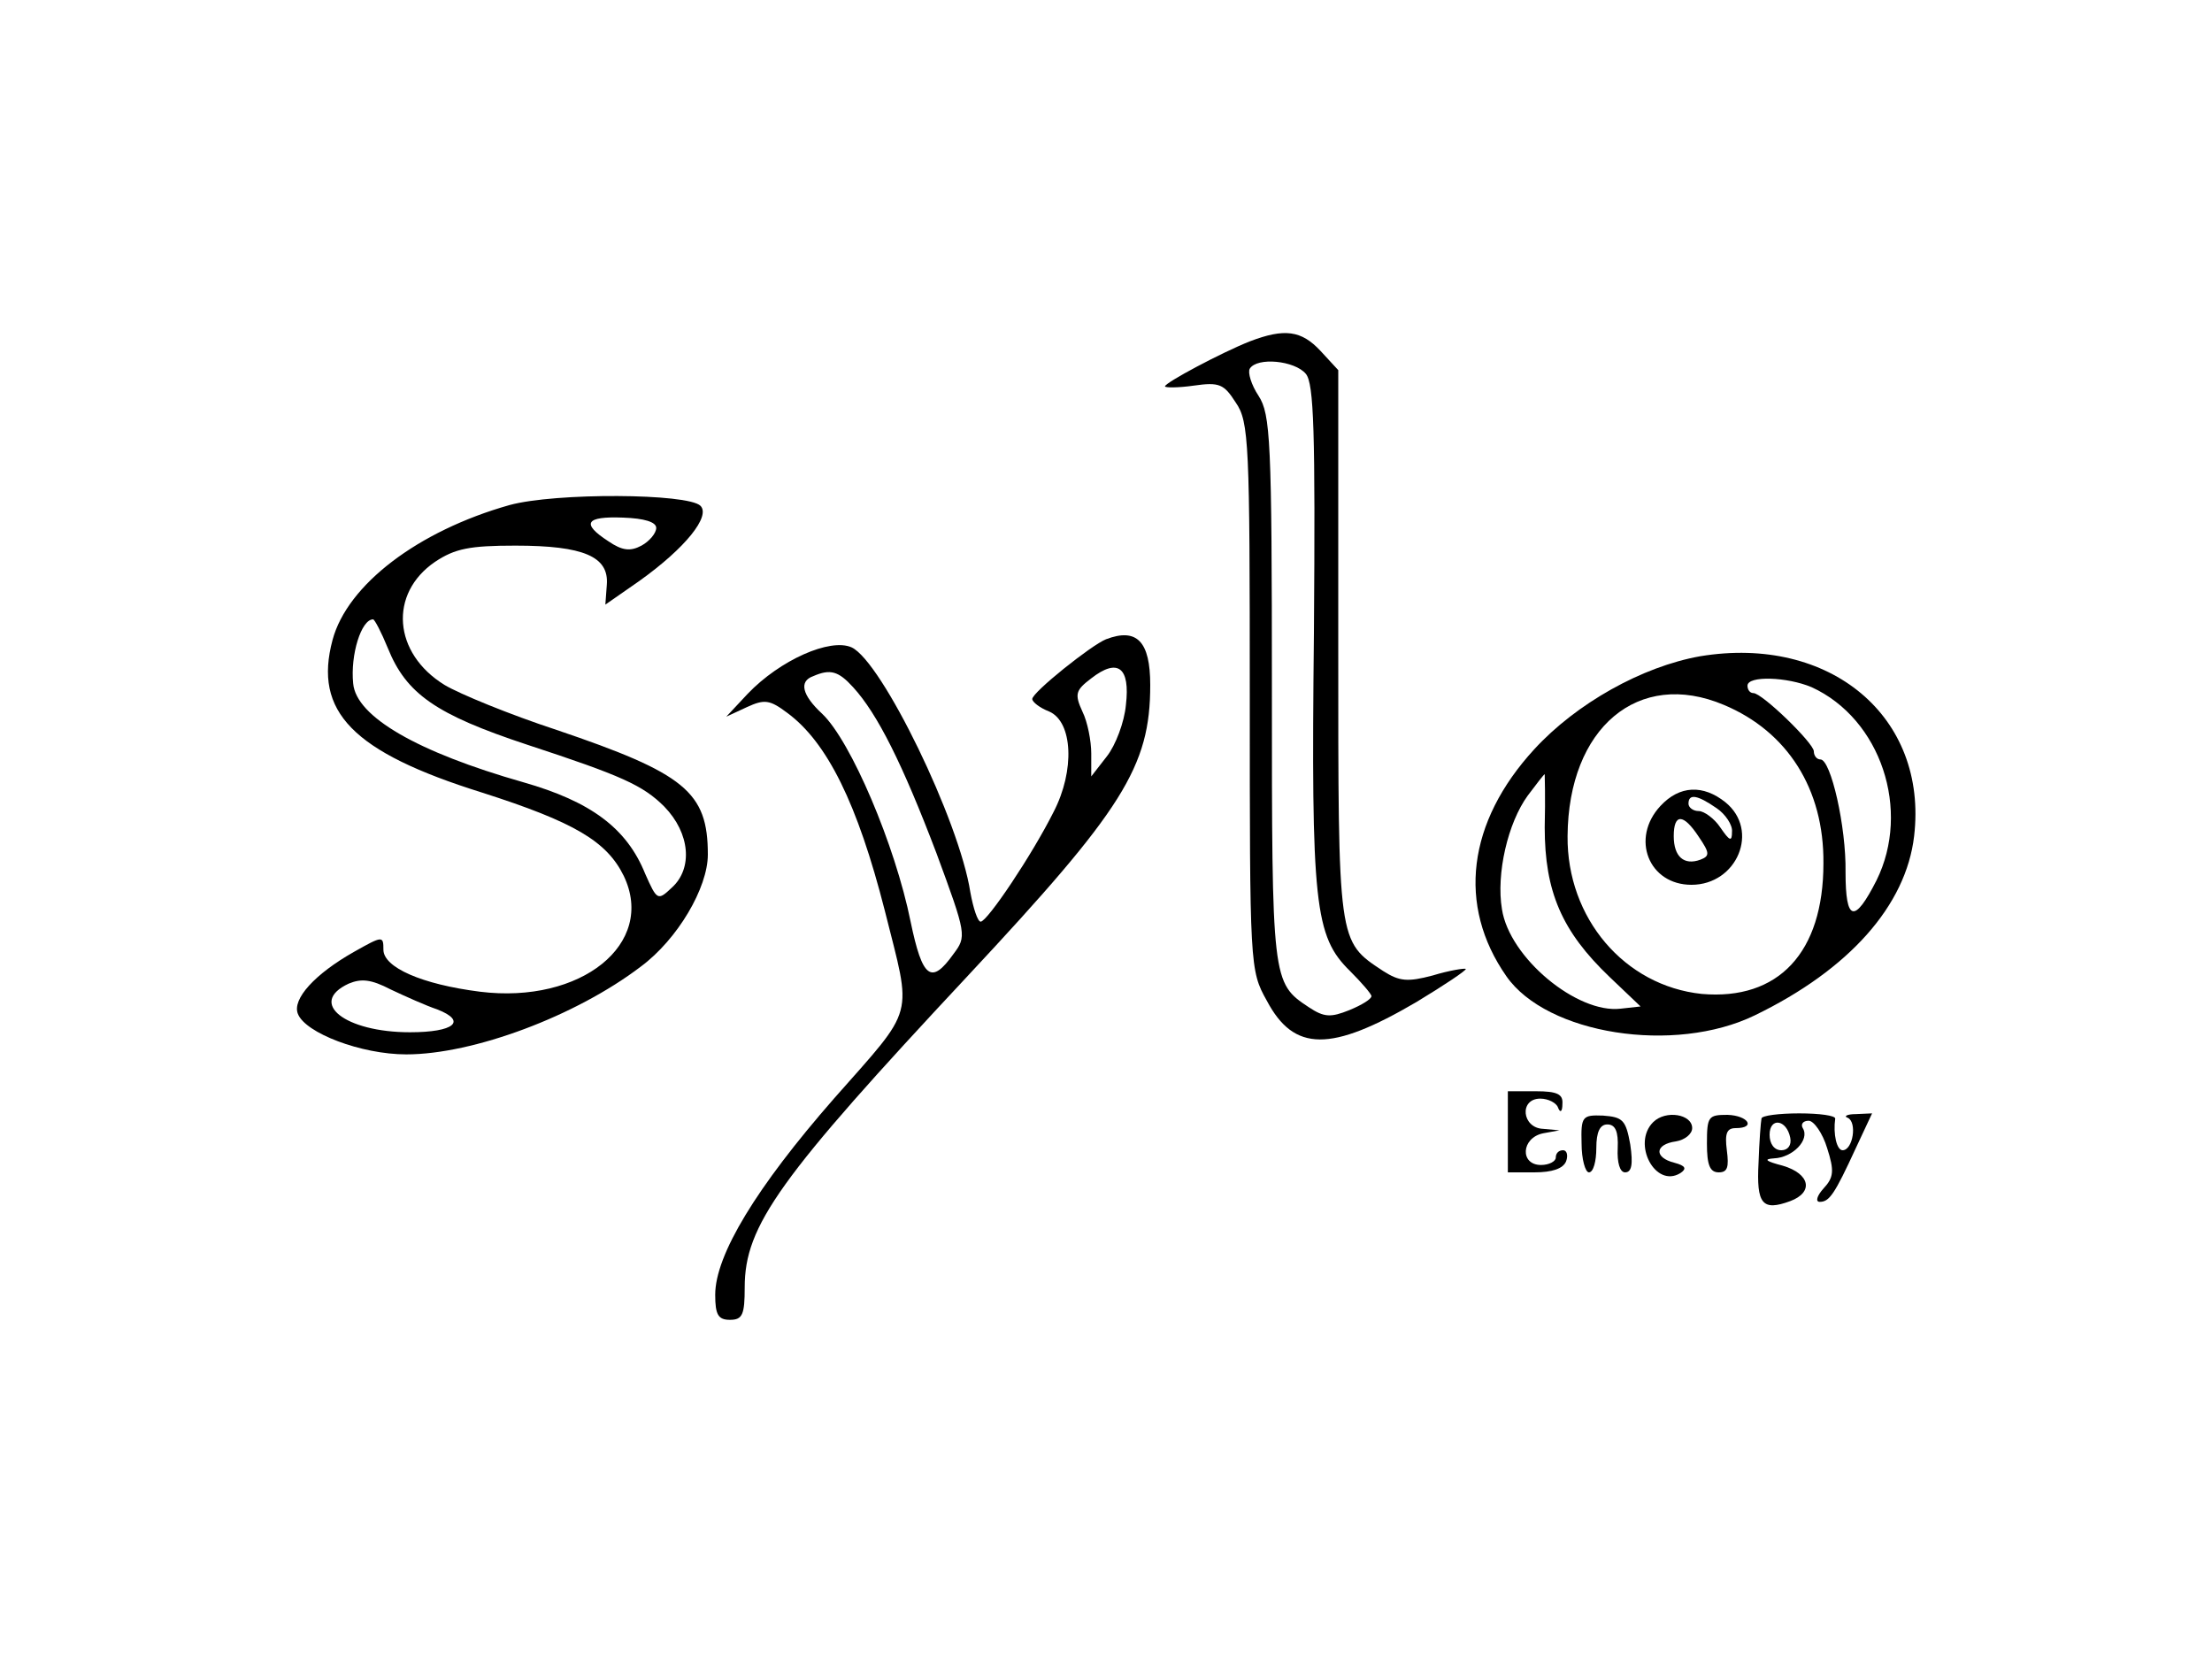 <?xml version="1.0" standalone="no"?>
<!DOCTYPE svg PUBLIC "-//W3C//DTD SVG 20010904//EN"
 "http://www.w3.org/TR/2001/REC-SVG-20010904/DTD/svg10.dtd">
<svg version="1.0" xmlns="http://www.w3.org/2000/svg"
 width="300pt" height="225pt" viewBox="0 0 300 225"
 preserveAspectRatio="xMidYMid meet">
<g transform="translate(0,225) scale(0.1,-0.1)"
fill="#000000" stroke="none">
<path d="M1695 1787 c-38 -15 -115 -56 -115 -61 0 -2 18 -2 39 1 35 5 41 2 57
-23 18 -26 19 -55 19 -399 0 -365 0 -371 23 -412 37 -70 87 -70 203 -2 38 23
68 43 67 45 -2 1 -22 -2 -45 -9 -34 -9 -45 -8 -67 6 -62 41 -61 36 -61 443 l0
372 -24 26 c-26 28 -49 31 -96 13z m76 -44 c11 -13 13 -78 11 -351 -4 -369 1
-412 49 -459 15 -15 29 -31 29 -34 0 -4 -13 -12 -30 -19 -25 -10 -34 -10 -55
4 -50 33 -50 36 -50 431 0 339 -2 373 -18 398 -10 15 -15 32 -12 37 10 16 61
11 76 -7z"/>
<path d="M691 1565 c-124 -35 -220 -108 -240 -183 -26 -97 27 -152 203 -207
125 -40 169 -66 192 -113 44 -92 -58 -174 -195 -157 -79 10 -131 33 -131 57 0
19 -1 19 -40 -3 -53 -30 -84 -64 -76 -84 10 -26 86 -55 147 -55 91 0 230 52
318 119 50 37 91 107 91 152 0 85 -31 110 -205 169 -64 21 -132 49 -152 61
-70 43 -76 124 -13 167 27 18 47 22 109 22 93 0 127 -15 124 -53 l-2 -27 46
32 c63 45 97 88 83 102 -17 17 -197 18 -259 1z m199 -31 c0 -7 -9 -18 -20 -24
-15 -8 -26 -7 -45 6 -37 24 -31 34 20 32 29 -1 45 -6 45 -14z m-364 -163 c25
-62 65 -90 189 -131 128 -42 157 -55 186 -84 35 -36 39 -84 10 -110 -19 -18
-20 -17 -36 19 -25 62 -74 98 -165 124 -144 41 -227 89 -231 134 -4 39 11 87
27 87 2 0 11 -17 20 -39z m67 -490 c41 -16 23 -31 -37 -31 -88 0 -139 40 -83
66 17 7 30 6 57 -8 19 -9 48 -22 63 -27z"/>
<path d="M1500 1383 c-20 -8 -100 -72 -100 -81 0 -4 10 -12 23 -17 32 -14 35
-80 6 -136 -29 -58 -90 -149 -99 -149 -4 0 -10 18 -14 40 -15 97 -120 313
-161 332 -29 13 -97 -17 -141 -63 l-29 -31 28 13 c24 11 31 10 55 -8 54 -40
95 -123 132 -268 37 -148 43 -128 -69 -255 -105 -120 -161 -212 -161 -266 0
-27 4 -34 20 -34 17 0 20 7 20 44 0 84 47 149 303 423 210 225 247 283 247
394 0 59 -18 78 -60 62z m27 -89 c-2 -23 -14 -55 -26 -70 l-21 -27 0 31 c0 17
-5 43 -12 57 -11 24 -9 29 12 45 36 28 53 15 47 -36z m-370 24 c33 -36 67
-104 113 -225 41 -111 41 -113 23 -137 -30 -42 -42 -33 -58 44 -21 104 -81
245 -120 282 -27 25 -32 44 -12 51 23 10 34 7 54 -15z"/>
<path d="M2306 1360 c-79 -14 -168 -64 -225 -126 -91 -99 -105 -212 -38 -308
55 -79 228 -106 337 -53 128 62 205 149 216 243 19 162 -114 273 -290 244z
m151 -42 c94 -43 135 -167 88 -262 -30 -59 -42 -56 -42 11 1 62 -20 153 -34
153 -5 0 -9 5 -9 11 0 11 -70 79 -82 79 -5 0 -8 5 -8 10 0 14 54 12 87 -2z
m-119 -24 c86 -36 136 -114 135 -215 0 -121 -61 -186 -165 -177 -105 11 -183
103 -182 214 1 147 96 227 212 178z m-243 -166 c0 -87 23 -141 88 -203 l42
-40 -27 -3 c-59 -7 -151 69 -161 135 -8 48 8 117 35 154 12 16 22 29 23 29 0
0 1 -33 0 -72z"/>
<path d="M2252 1157 c-41 -44 -16 -107 42 -107 62 0 93 74 46 112 -30 24 -62
23 -88 -5z m76 -3 c12 -8 22 -23 21 -32 0 -14 -3 -13 -16 6 -8 12 -22 22 -29
22 -8 0 -14 5 -14 10 0 14 12 12 38 -6z m-24 -39 c15 -22 15 -26 2 -31 -22 -8
-36 4 -36 32 0 31 13 31 34 -1z"/>
<path d="M2045 715 l0 -55 36 0 c24 0 39 5 43 15 3 8 1 15 -4 15 -6 0 -10 -4
-10 -10 0 -5 -9 -10 -20 -10 -29 0 -27 37 3 43 l22 4 -22 2 c-29 1 -33 41 -4
41 11 0 22 -6 24 -12 3 -8 6 -6 6 5 1 13 -7 17 -36 17 l-38 0 0 -55z"/>
<path d="M2145 699 c0 -21 5 -39 10 -39 6 0 10 15 10 33 0 22 5 32 15 32 11 0
15 -10 14 -32 -1 -20 3 -33 10 -33 9 0 11 11 7 38 -6 33 -10 37 -37 39 -28 1
-30 -1 -29 -38z"/>
<path d="M2242 728 c-29 -29 3 -90 37 -69 9 6 7 10 -8 14 -28 7 -27 25 2 29
12 2 22 10 22 18 0 19 -36 25 -53 8z"/>
<path d="M2315 699 c0 -29 4 -39 16 -39 12 0 14 7 11 30 -3 23 0 30 12 30 28
0 17 17 -11 18 -26 0 -28 -2 -28 -39z"/>
<path d="M2389 733 c-1 -5 -3 -31 -4 -60 -3 -56 5 -66 43 -52 32 12 27 37 -10
48 -23 6 -27 9 -12 10 25 1 49 25 39 41 -3 5 0 10 8 10 7 0 19 -17 25 -37 10
-31 9 -40 -5 -55 -9 -10 -11 -18 -5 -18 13 0 20 10 49 73 l22 47 -22 -1 c-12
0 -17 -3 -11 -5 13 -6 7 -44 -7 -44 -8 0 -13 22 -10 43 0 4 -21 7 -49 7 -27 0
-51 -3 -51 -7z m39 -26 c2 -10 -3 -17 -12 -17 -10 0 -16 9 -16 21 0 24 23 21
28 -4z"/>
</g>
</svg>
